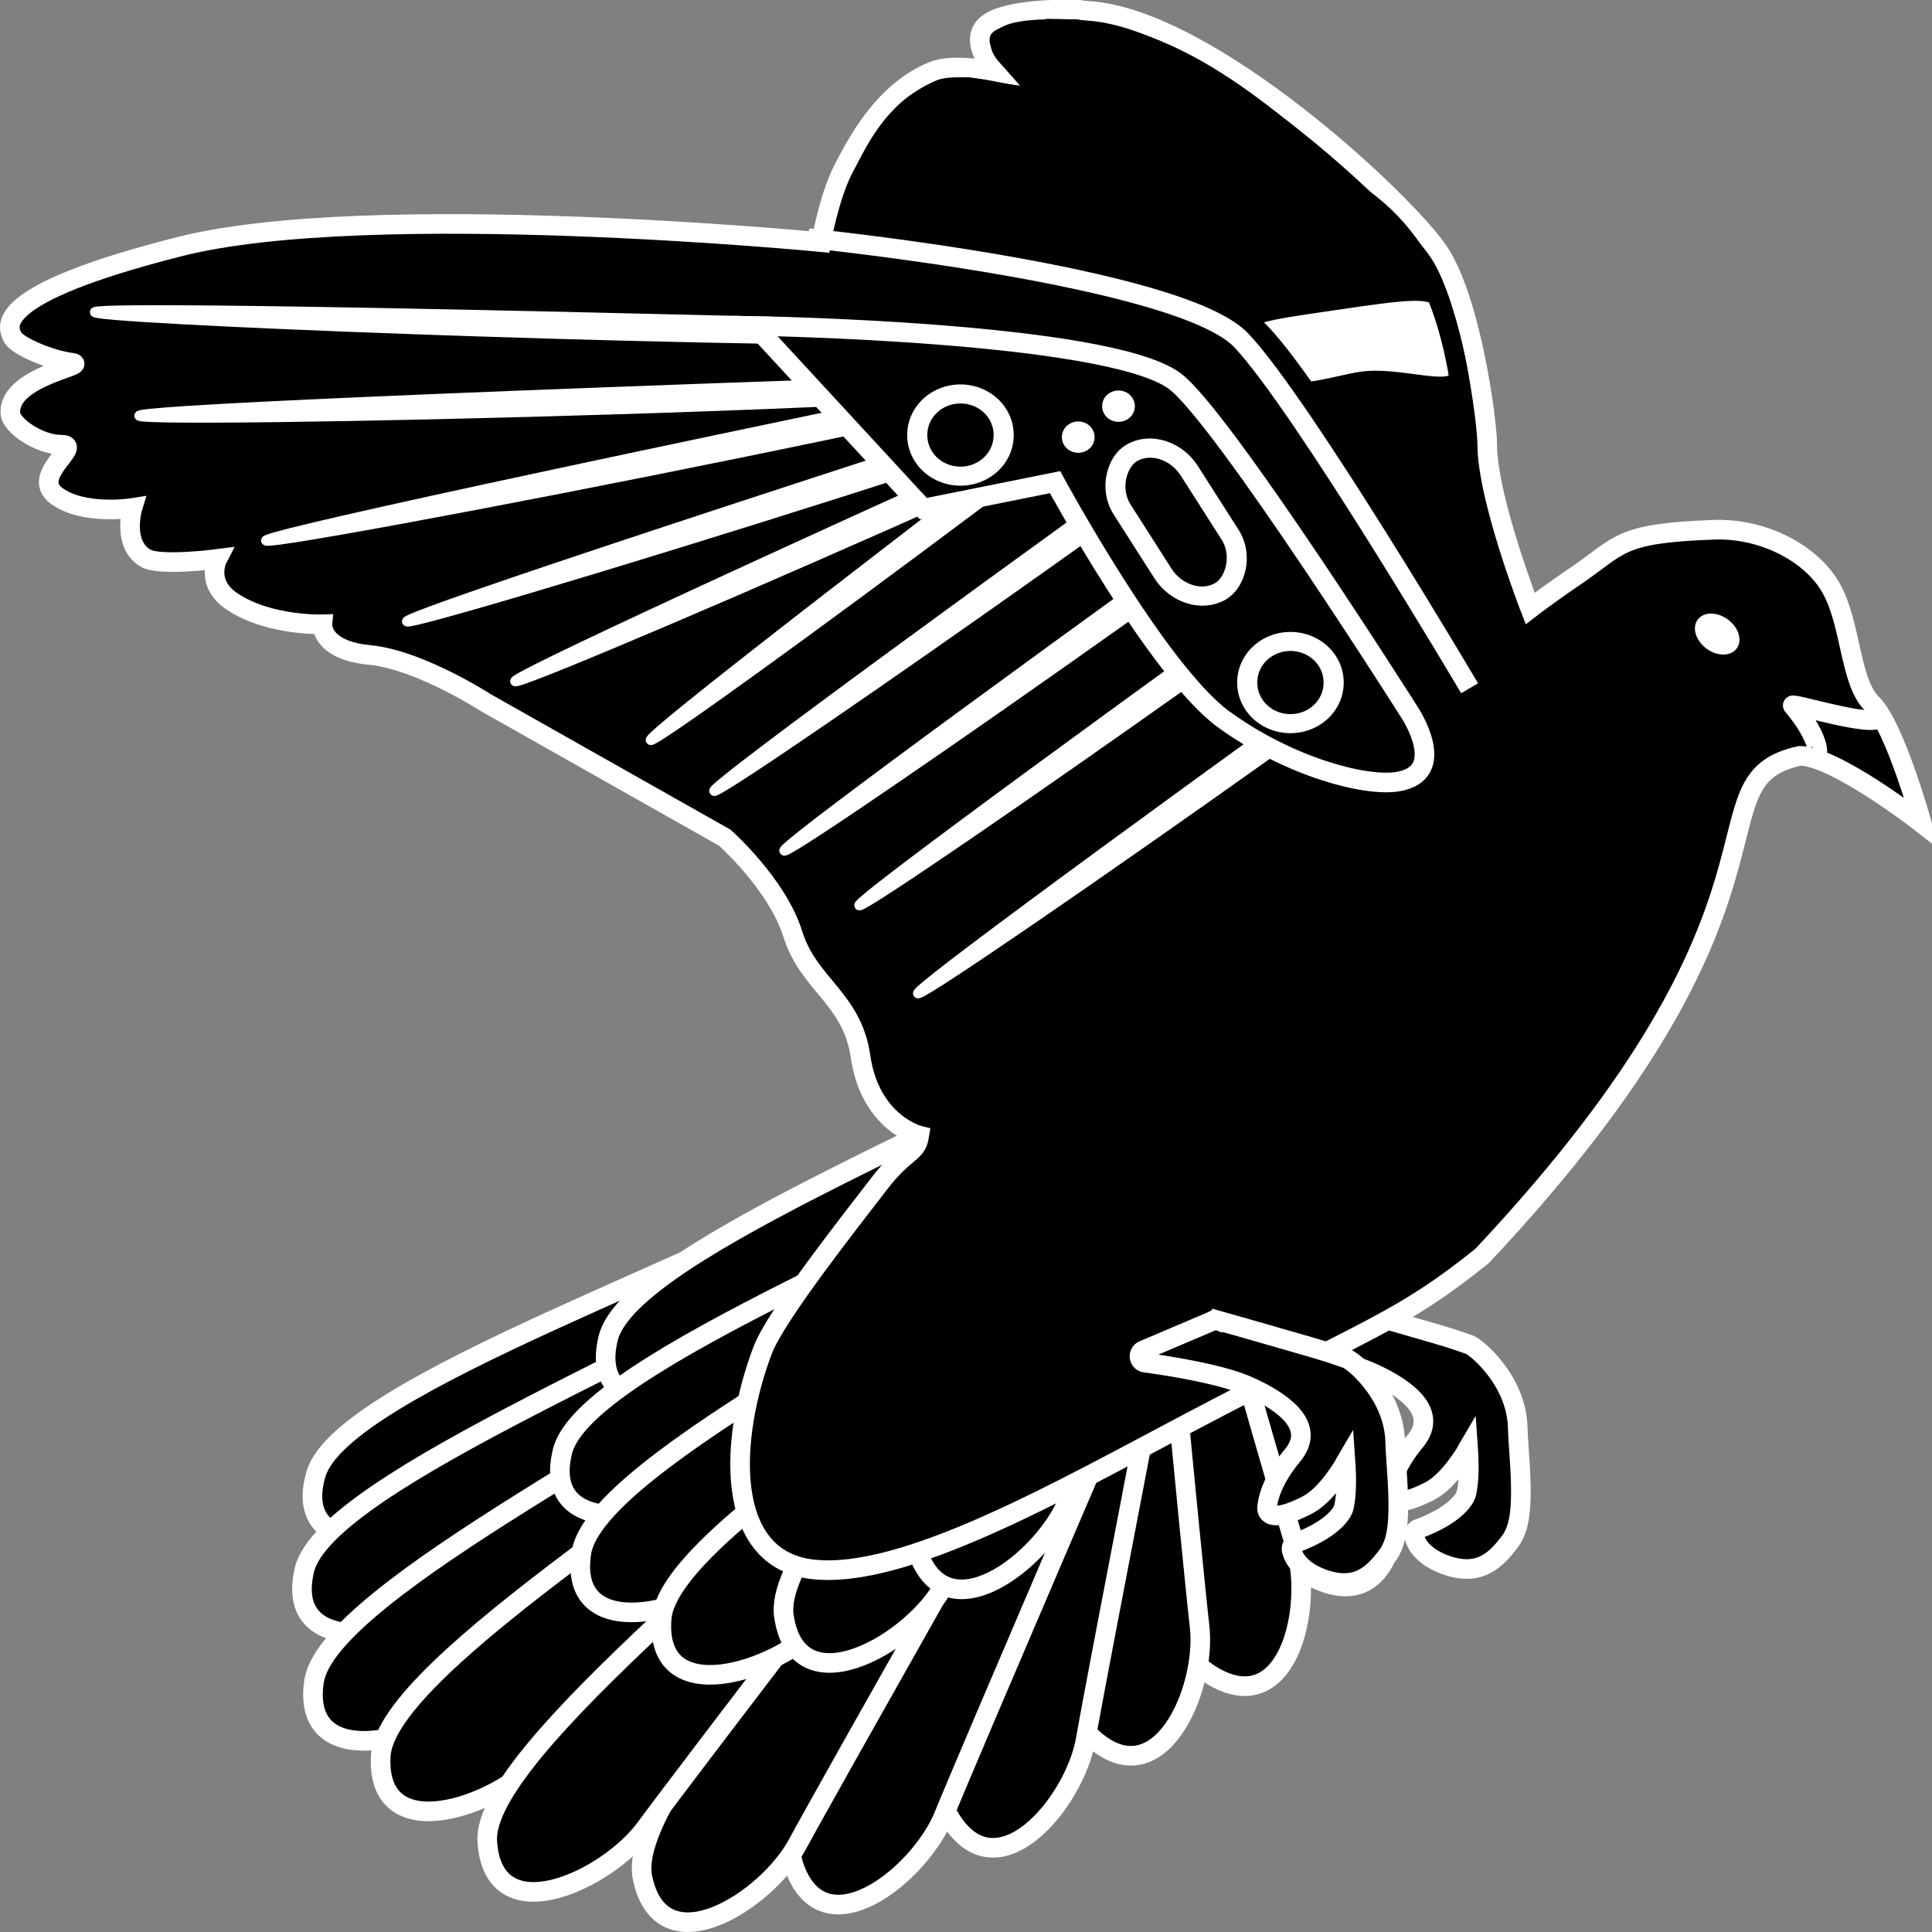 <?xml version="1.0" encoding="UTF-8" standalone="no"?>
<!-- Created with Inkscape (http://www.inkscape.org/) -->

<svg
   xmlns:dc="http://purl.org/dc/elements/1.1/"
   xmlns:cc="http://creativecommons.org/ns#"
   xmlns:rdf="http://www.w3.org/1999/02/22-rdf-syntax-ns#"
   xmlns:svg="http://www.w3.org/2000/svg"
   xmlns="http://www.w3.org/2000/svg"
   xmlns:sodipodi="http://sodipodi.sourceforge.net/DTD/sodipodi-0.dtd"
   xmlns:inkscape="http://www.inkscape.org/namespaces/inkscape"
   width="133"
   height="133"
   id="svg3646"
   version="1.1"
   inkscape:version="0.48.4 r9939"
   sodipodi:docname="da_logo_blk.svg">
  <rect width="100%" height="100%" fill="#808080" stroke="none"/>
  <defs
     id="defs3648">
    <style
       type="text/css"
       id="style7">
      @font-face {
        font-family: 'Alegreya Sans SC', sans-serif;
        src: url('http://fonts.googleapis.com/css?family=Alegreya+Sans+SC') format('woff');
	}
    </style>
  </defs>
  <sodipodi:namedview
     id="base"
     pagecolor="#ffffff"
     bordercolor="#666666"
     borderopacity="1.0"
     inkscape:pageopacity="0.0"
     inkscape:pageshadow="2"
     inkscape:zoom="2.7242219"
     inkscape:cx="76.404278"
     inkscape:cy="41.670041"
     inkscape:document-units="px"
     inkscape:current-layer="layer1"
     showgrid="false"
     inkscape:window-width="1024"
     inkscape:window-height="720"
     inkscape:window-x="0"
     inkscape:window-y="0"
     inkscape:window-maximized="1"
     fit-margin-top="1"
     fit-margin-left="1"
     fit-margin-right="1"
     fit-margin-bottom="1" />
  <g
     inkscape:label="Layer 1"
     inkscape:groupmode="layer"
     id="layer1"
     transform="translate(-278.576,-338.179)">
    <g
       id="g4449">
      <path
         style="fill:#000000;fill-opacity:1;stroke:#ffffff;stroke-width:1.35;stroke-linecap:butt;stroke-linejoin:miter;stroke-miterlimit:4;stroke-opacity:1;stroke-dasharray:none"
         d="m 355.82,405.629 c 4.391,11.672 7.121,38.018 13.038,41.095 5.916,3.077 6.773,-5.236 4.977,-9.256 -1.796,-4.02 -14.267,-33.584 -14.267,-33.584 z"
         id="path4427"
         inkscape:connector-curvature="0"
         sodipodi:nodetypes="czscc" />
      <path
         id="path4415"
         d="m 352.76,343.004 c -4.548,-1.923 4.068,3.026 9.745,5.687 0.983,0.457 1.726,0.791 2.362,1.07 l -0.422,-0.957 c -1.11,-0.655 -2.149,-1.233 -2.149,-1.233 -5.038,-2.506 -8.02,-3.926 -9.536,-4.567 z"
         style="fill:#ffffff;fill-opacity:1;stroke:#ffffff;stroke-width:0.302;stroke-linecap:butt;stroke-linejoin:miter;stroke-miterlimit:4;stroke-opacity:1;stroke-dasharray:none"
         inkscape:connector-curvature="0" />
      <path
         inkscape:connector-curvature="0"
         style="fill:#ffffff;fill-opacity:1;stroke:#ffffff;stroke-width:0.302;stroke-linecap:butt;stroke-linejoin:miter;stroke-miterlimit:4;stroke-opacity:1;stroke-dasharray:none"
         d="m 346.362,345.855 c -4.812,-1.213 4.522,2.375 10.573,4.148 1.047,0.304 1.836,0.521 2.511,0.701 l -0.577,-0.882 c -1.205,-0.479 -2.329,-0.894 -2.329,-0.894 -5.394,-1.716 -8.575,-2.669 -10.179,-3.073 z"
         id="path4417" />
      <path
         id="path4419"
         d="m 342.569,349.44 c -4.903,-0.823 4.718,2.004 10.905,3.285 1.07,0.219 1.876,0.372 2.565,0.497 l -0.653,-0.832 c -1.244,-0.381 -2.4,-0.704 -2.4,-0.704 -5.527,-1.277 -8.782,-1.971 -10.416,-2.246 z"
         style="fill:#ffffff;fill-opacity:1;stroke:#ffffff;stroke-width:0.302;stroke-linecap:butt;stroke-linejoin:miter;stroke-miterlimit:4;stroke-opacity:1;stroke-dasharray:none"
         inkscape:connector-curvature="0" />
      <path
         d="m 616.438,306.219 a 0.659,0.659 0 0 0 -0.094,0.062 l -7.125,3.031 a 0.659,0.659 0 0 0 0.156,1.25 c 0,0 6.873,0.873 10.188,2.25 1.707,0.709 3.709,1.808 4.812,3.062 0.552,0.627 0.864,1.284 0.906,1.938 0.043,0.654 -0.16,1.385 -0.875,2.25 -1.223,1.479 -1.886,2.791 -2.219,3.75 -0.333,0.959 -0.344,1.594 -0.344,1.594 a 0.659,0.659 0 0 0 0.281,0.562 c 0,0 0.091,0.068 0.156,0.094 0.065,0.026 0.133,0.047 0.219,0.062 0.172,0.03 0.38,0.039 0.656,0 0.553,-0.078 1.366,-0.324 2.656,-0.969 1.475,-0.737 2.685,-2.312 3.594,-3.688 0.263,-0.399 0.235,-0.404 0.438,-0.75 0.1,1.448 0.126,3.215 -0.156,4.531 -0.19,0.885 -1.324,1.895 -2.531,2.594 -1.208,0.699 -2.375,1.094 -2.375,1.094 a 0.659,0.659 0 0 0 -0.438,0.719 c 0,0 0.092,0.564 0.531,1.156 0.439,0.592 1.246,1.283 2.594,1.781 1.56,0.577 2.852,0.578 3.938,0.094 1.085,-0.484 1.893,-1.368 2.719,-2.469 1.003,-1.338 1.119,-3.39 1.094,-5.531 -0.025,-2.142 -0.265,-4.412 -0.312,-6.062 -0.068,-2.377 -1.065,-4.35 -2.125,-5.781 -1.06,-1.431 -2.105,-2.281 -2.625,-2.594 -0.142,-0.085 -0.231,-0.102 -0.375,-0.156 -0.144,-0.054 -0.321,-0.117 -0.531,-0.188 -0.42,-0.14 -0.986,-0.336 -1.625,-0.531 -1.279,-0.391 -2.89,-0.847 -4.5,-1.312 -3.219,-0.932 -6.344,-1.812 -6.344,-1.812 a 0.659,0.659 0 0 0 -0.344,-0.031 z"
         id="path4425"
         style="fill:#000000;fill-opacity:1;stroke:#ffffff;stroke-width:2;stroke-linecap:butt;stroke-linejoin:miter;stroke-miterlimit:4;stroke-opacity:1;stroke-dasharray:none"
         inkscape:original="M 616.59375 306.875 L 609.46875 309.90625 C 609.46875 309.90625 616.30227 310.75996 619.8125 312.21875 C 623.32273 313.67754 628.07907 316.6321 624.90625 320.46875 C 622.56017 323.30569 622.5 325.4375 622.5 325.4375 C 622.5 325.4375 623.03125 325.8125 625.53125 324.5625 C 628.03125 323.3125 630.3125 318.59375 630.3125 318.59375 C 630.3125 318.59375 630.87947 322.875 630.34375 325.375 C 629.80804 327.875 625 329.5625 625 329.5625 C 625 329.5625 625.19757 331.04815 627.6875 331.96875 C 630.60963 333.04914 631.98661 331.95536 633.59375 329.8125 C 635.20089 327.66964 634.34726 322.04771 634.25 318.65625 C 634.12373 314.25323 630.52307 311.23989 629.8125 310.8125 C 629.10193 310.38511 616.59375 306.875 616.59375 306.875 z "
         inkscape:radius="0.65895635"
         sodipodi:type="inkscape:offset"
         transform="matrix(0.675,0,0,0.675,-45.504,221.389)" />
      <path
         sodipodi:nodetypes="czscc"
         inkscape:connector-curvature="0"
         id="path4429"
         d="m 353.785,411.059 c 2.926,12.079 2.397,38.547 7.895,42.257 5.498,3.71 7.37,-4.451 6.081,-8.642 -1.289,-4.191 -10.039,-34.934 -10.039,-34.934 z"
         style="fill:#000000;fill-opacity:1;stroke:#ffffff;stroke-width:1.35;stroke-linecap:butt;stroke-linejoin:miter;stroke-miterlimit:4;stroke-opacity:1;stroke-dasharray:none" />
      <path
         style="fill:#000000;fill-opacity:1;stroke:#ffffff;stroke-width:1.35;stroke-linecap:butt;stroke-linejoin:miter;stroke-miterlimit:4;stroke-opacity:1;stroke-dasharray:none"
         d="m 353.526,414.74 c 0.677,12.377 -4.674,38.358 0.064,42.916 4.737,4.557 8.071,-3.173 7.566,-7.512 -0.505,-4.34 -3.512,-36.056 -3.512,-36.056 z"
         id="path4431"
         inkscape:connector-curvature="0"
         sodipodi:nodetypes="czscc" />
      <path
         sodipodi:nodetypes="czscc"
         inkscape:connector-curvature="0"
         id="path4433"
         d="m 355.987,421.874 c -2.85,12.095 -15.357,35.759 -12.083,41.356 3.274,5.597 8.673,-1 9.414,-5.309 0.742,-4.309 6.821,-35.626 6.821,-35.626 z"
         style="fill:#000000;fill-opacity:1;stroke:#ffffff;stroke-width:1.35;stroke-linecap:butt;stroke-linejoin:miter;stroke-miterlimit:4;stroke-opacity:1;stroke-dasharray:none" />
      <path
         style="fill:#000000;fill-opacity:1;stroke:#ffffff;stroke-width:1.35;stroke-linecap:butt;stroke-linejoin:miter;stroke-miterlimit:4;stroke-opacity:1;stroke-dasharray:none"
         d="m 353.91,428.39 c -5.389,11.29 -22.716,32.04 -20.714,38.152 2.003,6.112 8.705,0.698 10.357,-3.378 1.652,-4.075 14.33,-33.56 14.33,-33.56 z"
         id="path4435"
         inkscape:connector-curvature="0"
         sodipodi:nodetypes="czscc" />
      <path
         sodipodi:nodetypes="czscc"
         inkscape:connector-curvature="0"
         id="path4437"
         d="m 347.652,431.582 c -6.616,10.687 -26.157,29.583 -24.846,35.862 1.311,6.279 8.579,1.566 10.675,-2.32 2.096,-3.887 17.987,-31.936 17.987,-31.936 z"
         style="fill:#000000;fill-opacity:1;stroke:#ffffff;stroke-width:1.35;stroke-linecap:butt;stroke-linejoin:miter;stroke-miterlimit:4;stroke-opacity:1;stroke-dasharray:none" />
      <path
         style="fill:#000000;fill-opacity:1;stroke:#ffffff;stroke-width:1.35;stroke-linecap:butt;stroke-linejoin:miter;stroke-miterlimit:4;stroke-opacity:1;stroke-dasharray:none"
         d="m 339.486,418.178 c -10.965,6.737 -37.363,15.312 -39.16,21.482 -1.796,6.17 6.927,5.05 10.639,2.468 3.711,-2.582 31.173,-20.891 31.173,-20.891 z"
         id="path4439"
         inkscape:connector-curvature="0"
         sodipodi:nodetypes="czscc" />
      <path
         sodipodi:nodetypes="czscc"
         inkscape:connector-curvature="0"
         id="path4445"
         d="m 337.523,422.964 c -10.6,7.243 -36.519,17.047 -37.992,23.293 -1.473,6.247 7.182,4.719 10.754,1.966 3.572,-2.753 30.046,-22.328 30.046,-22.328 z"
         style="fill:#000000;fill-opacity:1;stroke:#ffffff;stroke-width:1.35;stroke-linecap:butt;stroke-linejoin:miter;stroke-miterlimit:4;stroke-opacity:1;stroke-dasharray:none" />
      <path
         sodipodi:nodetypes="czscc"
         inkscape:connector-curvature="0"
         id="path4447"
         d="m 358.718,407.398 c -10.686,7.129 -36.721,16.653 -38.268,22.883 -1.547,6.23 7.125,4.796 10.73,2.082 3.605,-2.714 30.311,-22.003 30.311,-22.003 z"
         style="fill:#000000;fill-opacity:1;stroke:#ffffff;stroke-width:1.35;stroke-linecap:butt;stroke-linejoin:miter;stroke-miterlimit:4;stroke-opacity:1;stroke-dasharray:none" />
      <path
         style="fill:#000000;fill-opacity:1;stroke:#ffffff;stroke-width:1.35;stroke-linecap:butt;stroke-linejoin:miter;stroke-miterlimit:4;stroke-opacity:1;stroke-dasharray:none"
         d="m 335.993,427.711 c -9.923,8.06 -34.885,19.89 -35.801,26.231 -0.916,6.342 7.574,4.131 10.89,1.104 3.316,-3.027 27.968,-24.638 27.968,-24.638 z"
         id="path4449"
         inkscape:connector-curvature="0"
         sodipodi:nodetypes="czscc" />
      <path
         style="fill:#000000;fill-opacity:1;stroke:#ffffff;stroke-width:1.35;stroke-linecap:butt;stroke-linejoin:miter;stroke-miterlimit:4;stroke-opacity:1;stroke-dasharray:none"
         d="m 355.569,415.199 c -10.686,7.129 -36.721,16.653 -38.268,22.883 -1.547,6.23 7.125,4.796 10.73,2.082 3.605,-2.714 30.311,-22.003 30.311,-22.003 z"
         id="path4451"
         inkscape:connector-curvature="0"
         sodipodi:nodetypes="czscc" />
      <path
         sodipodi:nodetypes="czscc"
         inkscape:connector-curvature="0"
         id="path4453"
         d="m 338.033,429.977 c -9.143,8.852 -32.919,22.707 -33.247,29.1 -0.328,6.393 7.925,3.487 10.95,0.197 3.025,-3.291 25.591,-26.863 25.591,-26.863 z"
         style="fill:#000000;fill-opacity:1;stroke:#ffffff;stroke-width:1.35;stroke-linecap:butt;stroke-linejoin:miter;stroke-miterlimit:4;stroke-opacity:1;stroke-dasharray:none" />
      <path
         style="fill:#000000;fill-opacity:1;stroke:#ffffff;stroke-width:1.35;stroke-linecap:butt;stroke-linejoin:miter;stroke-miterlimit:4;stroke-opacity:1;stroke-dasharray:none"
         d="m 341.826,432.59 c -8.071,9.745 -30.114,25.976 -29.706,32.365 0.409,6.389 8.279,2.647 10.907,-0.937 2.629,-3.584 22.352,-29.35 22.352,-29.35 z"
         id="path4455"
         inkscape:connector-curvature="0"
         sodipodi:nodetypes="czscc" />
      <path
         sodipodi:nodetypes="czscc"
         inkscape:connector-curvature="0"
         id="path4457"
         d="m 354.571,419.06 c -9.976,8.001 -35.016,19.683 -35.973,26.019 -0.957,6.336 7.546,4.176 10.883,1.169 3.336,-3.008 28.13,-24.472 28.13,-24.472 z"
         style="fill:#000000;fill-opacity:1;stroke:#ffffff;stroke-width:1.35;stroke-linecap:butt;stroke-linejoin:miter;stroke-miterlimit:4;stroke-opacity:1;stroke-dasharray:none" />
      <path
         style="fill:#000000;fill-opacity:1;stroke:#ffffff;stroke-width:1.35;stroke-linecap:butt;stroke-linejoin:miter;stroke-miterlimit:4;stroke-opacity:1;stroke-dasharray:none"
         d="m 358.213,421.38 c -9.399,8.607 -33.573,21.828 -34.088,28.21 -0.515,6.382 7.82,3.695 10.94,0.486 3.12,-3.21 26.37,-26.177 26.37,-26.177 z"
         id="path4459"
         inkscape:connector-curvature="0"
         sodipodi:nodetypes="czscc" />
      <path
         sodipodi:nodetypes="czscc"
         inkscape:connector-curvature="0"
         id="path4461"
         d="m 359.491,414.963 c -7.244,10.313 -27.884,28.127 -26.951,34.467 0.933,6.339 8.472,2.026 10.797,-1.742 2.326,-3.768 19.869,-30.916 19.869,-30.916 z"
         style="fill:#000000;fill-opacity:1;stroke:#ffffff;stroke-width:1.35;stroke-linecap:butt;stroke-linejoin:miter;stroke-miterlimit:4;stroke-opacity:1;stroke-dasharray:none" />
      <path
         style="fill:#000000;fill-opacity:1;stroke:#ffffff;stroke-width:1.35;stroke-linecap:butt;stroke-linejoin:miter;stroke-miterlimit:4;stroke-opacity:1;stroke-dasharray:none"
         d="m 362.82,406.869 c -5.514,11.235 -23.072,31.81 -21.137,37.942 1.935,6.132 8.697,0.785 10.394,-3.274 1.697,-4.058 14.703,-33.415 14.703,-33.415 z"
         id="path4463"
         inkscape:connector-curvature="0"
         sodipodi:nodetypes="czscc" />
      <path
         style="fill:#000000;fill-opacity:1;stroke:#ffffff;stroke-width:1.35;stroke-linecap:butt;stroke-linejoin:miter;stroke-miterlimit:4;stroke-opacity:1;stroke-dasharray:none"
         d="m 352.316,338.827 c -2.495,-0.006 -4.67,0.26 -5.65,0.924 -1.623,1.1 0.346,3.327 0.346,3.327 0,0 -2.829,-0.565 -4.2,0 -3.324,1.369 -5.077,4.642 -6.126,6.634 -1.05,1.992 -1.58,5.135 -1.58,5.135 0,0 -31.042,-3.011 -44.162,0.308 -13.121,3.32 -11.807,5.557 -11.517,6.203 0.29,0.646 2.67,1.621 4.07,1.787 1.4,0.166 -4.447,0.932 -4.2,3.533 0.075,0.788 1.933,2.115 3.507,2.115 1.574,0 -2.205,2.132 -0.346,3.512 1.859,1.38 5.239,0.842 5.239,0.842 0,0 -0.743,2.466 0.888,3.45 0.962,0.581 4.957,0.062 4.957,0.062 0,0 -0.856,1.664 0.996,2.916 2.515,1.701 6.235,1.581 6.235,1.581 0,0 -0.15,1.787 3.269,2.115 3.419,0.329 7.988,3.286 7.988,3.286 l 16.431,9.283 c 0,0 3.615,3.189 4.698,6.654 1.082,3.466 4.082,4.417 4.654,8.4 0.663,4.617 4.048,5.463 4.048,5.463 -0.204,1.3 -0.938,0.923 -2.793,3.348 -1.854,2.425 -7.071,9.001 -7.988,11.419 -2.259,5.953 -2.791,14.432 3.507,15.096 6.298,0.664 16.941,-5.408 25.891,-10.125 12.596,-6.639 14.513,-6.959 20.111,-11.44 23.264,-24.742 14.043,-32.716 21.886,-34.443 2.449,0 8.4,4.642 8.4,4.642 0,0 -1.865,-6.691 -3.42,-8.215 -1.555,-1.524 -1.42,-5.474 -2.82,-7.964 -1.4,-2.49 -4.801,-4.142 -8.037,-4.028 -6.678,0.236 -6.393,1.044 -9.643,3.245 -1.829,1.239 -3.04,2.179 -3.04,2.179 0,0 -2.946,-7.568 -2.957,-11.281 -0.005,-1.668 -1.112,-9.929 -3.334,-13.268 -2.263,-3.402 -15.732,-16.045 -24.116,-16.595 -0.869,-0.057 -0.359,-0.101 -1.191,-0.103 z"
         id="path4465"
         inkscape:connector-curvature="0"
         sodipodi:nodetypes="sscsscsssssscscscsccssczssscccsssscssss" />
      <path
         sodipodi:nodetypes="zsszszz"
         inkscape:connector-curvature="0"
         id="path4467"
         d="m 364.744,360.913 c -0.153,-0.939 0.444,-1.016 5.662,-1.783 5.217,-0.767 6.522,-0.909 7.321,-0.144 0.517,0.495 1.416,3.879 1.086,5.056 -0.33,1.177 -3.973,-0.253 -6.55,0.136 -1.479,0.223 -4.338,1.129 -4.805,0.503 -0.467,-0.626 -2.561,-2.828 -2.714,-3.767 z"
         style="fill:#ffffff;stroke:#000000;stroke-width:0.817px;stroke-linecap:butt;stroke-linejoin:miter;stroke-opacity:1" />
      <path
         sodipodi:nodetypes="csc"
         inkscape:connector-curvature="0"
         id="path4469"
         d="m 348.967,354.705 c 0,0 12.247,1.995 16.453,6.455 4.206,4.46 15.71,23.942 15.71,23.942"
         style="fill:none;stroke:#000000;stroke-width:1.35;stroke-linecap:butt;stroke-linejoin:miter;stroke-miterlimit:4;stroke-opacity:1;stroke-dasharray:none" />
      <path
         style="fill:#ffffff;fill-opacity:1;stroke:#ffffff;stroke-width:0.675;stroke-linecap:butt;stroke-linejoin:miter;stroke-miterlimit:4;stroke-opacity:1;stroke-dasharray:none"
         d="m 290.748,359.53 c -19.607,-0.078 16.227,1.573 40.439,1.972 4.194,0.065 7.378,0.1 10.11,0.123 l -1.039,-0.904 c -4.598,-0.233 -8.941,-0.411 -8.941,-0.411 -21.341,-0.52 -34.033,-0.754 -40.569,-0.78 z"
         id="path4471"
         inkscape:connector-curvature="0" />
      <path
         style="fill:#ffffff;fill-opacity:1;stroke:#ffffff;stroke-width:0.675;stroke-linecap:butt;stroke-linejoin:miter;stroke-miterlimit:4;stroke-opacity:1;stroke-dasharray:none"
         d="m 344.631,364.542 c -5.076,0.038 -10.305,0.123 -10.305,0.123 -85.334,3.016 -32.297,2.607 -0.043,1.212 4.782,-0.211 8.359,-0.381 11.257,-0.534 l -0.909,-0.801 z"
         id="path4473"
         inkscape:connector-curvature="0" />
      <path
         style="fill:#ffffff;fill-opacity:1;stroke:#ffffff;stroke-width:0.675;stroke-linecap:butt;stroke-linejoin:miter;stroke-miterlimit:4;stroke-opacity:1;stroke-dasharray:none"
         d="m 345.085,364.932 c -1.167,0.218 -3.161,0.596 -3.161,0.596 -83.417,17.33 -31.308,7.992 0.173,1.191 1.525,-0.331 2.71,-0.595 4.027,-0.883 l -1.039,-0.904 z"
         id="path4475"
         inkscape:connector-curvature="0" />
      <path
         style="fill:#ffffff;fill-opacity:1;stroke:#ffffff;stroke-width:0.675;stroke-linecap:butt;stroke-linejoin:miter;stroke-miterlimit:4;stroke-opacity:1;stroke-dasharray:none"
         d="m 347.64,367.171 c -75.749,24.51 -29.166,10.9 1.082,0.924 l -1.082,-0.924 z"
         id="path4477"
         inkscape:connector-curvature="0" />
      <path
         style="fill:#ffffff;fill-opacity:1;stroke:#ffffff;stroke-width:0.675;stroke-linecap:butt;stroke-linejoin:miter;stroke-miterlimit:4;stroke-opacity:1;stroke-dasharray:none"
         d="m 349.307,368.629 c -63.737,28.82 -27.075,13.619 1.039,0.883 l -1.039,-0.883 z"
         id="path4479"
         inkscape:connector-curvature="0" />
      <path
         style="fill:#ffffff;fill-opacity:1;stroke:#ffffff;stroke-width:0.675;stroke-linecap:butt;stroke-linejoin:miter;stroke-miterlimit:4;stroke-opacity:1;stroke-dasharray:none"
         d="m 349.393,368.69 c -45.868,35.059 -21.686,17.972 0.974,0.842 l -0.974,-0.842 z"
         id="path4481"
         inkscape:connector-curvature="0" />
      <path
         style="fill:#ffffff;fill-opacity:1;stroke:#ffffff;stroke-width:0.675;stroke-linecap:butt;stroke-linejoin:miter;stroke-miterlimit:4;stroke-opacity:1;stroke-dasharray:none"
         d="m 354.264,372.921 c -46.706,33.793 -22.155,17.352 0.953,0.822 l -0.953,-0.822 z"
         id="path4483"
         inkscape:connector-curvature="0" />
      <path
         style="fill:#ffffff;fill-opacity:1;stroke:#ffffff;stroke-width:0.675;stroke-linecap:butt;stroke-linejoin:miter;stroke-miterlimit:4;stroke-opacity:1;stroke-dasharray:none"
         d="m 359.027,377.07 c -46.579,33.702 -22.124,17.349 0.953,0.842 l -0.953,-0.842 z"
         id="path4485"
         inkscape:connector-curvature="0" />
      <path
         style="fill:#ffffff;fill-opacity:1;stroke:#ffffff;stroke-width:0.675;stroke-linecap:butt;stroke-linejoin:miter;stroke-miterlimit:4;stroke-opacity:1;stroke-dasharray:none"
         d="m 363.724,381.178 c -45.644,33.034 -21.904,17.155 0.953,0.822 l -0.953,-0.822 z"
         id="path4487"
         inkscape:connector-curvature="0" />
      <path
         style="fill:#ffffff;fill-opacity:1;stroke:#ffffff;stroke-width:0.675;stroke-linecap:butt;stroke-linejoin:miter;stroke-miterlimit:4;stroke-opacity:1;stroke-dasharray:none"
         d="m 369.353,386.086 c -48.876,35.343 -22.605,17.729 0.974,0.822 l -0.974,-0.822 z"
         id="path4489"
         inkscape:connector-curvature="0" />
      <path
         style="fill:none;stroke:#000000;stroke-width:1.35;stroke-linecap:butt;stroke-linejoin:miter;stroke-miterlimit:4;stroke-opacity:1;stroke-dasharray:none"
         d="m 351.45,340.162 c -1.224,0.04 -5.567,-0.05 -3.399,2.033 4.109,3.564 0.613,2.552 -2.706,1.992 -4.855,-0.295 -7.321,5.301 -8.486,9.119 0.862,2.692 6.559,3.288 9.1,5.25 8.568,3.883 16.932,8.574 25.624,11.961 2.101,-0.804 7.933,1.523 8.01,-0.965 -0.413,-6.369 -1.49,-13.556 -7.166,-17.684 -5.847,-5.008 -12.5,-11.598 -20.977,-11.707 z"
         id="path4491"
         inkscape:connector-curvature="0" />
      <path
         style="fill:#000000;fill-opacity:1;stroke:#ffffff;stroke-width:1.35;stroke-linecap:butt;stroke-linejoin:miter;stroke-miterlimit:4;stroke-opacity:1;stroke-dasharray:none"
         d="m 330.535,360.619 c 0,0 24.259,0.38 28.895,3.782 3.235,2.374 16.182,22.822 16.182,22.822 0,0 2.807,4.204 -0.859,4.771 -2.189,0.339 -7.347,-0.977 -11.912,-4.273 -4.565,-3.295 -11.634,-16.349 -11.634,-16.349 l -9.069,1.822 z"
         id="path4493"
         inkscape:connector-curvature="0"
         sodipodi:nodetypes="cscszccc" />
      <path
         transform="matrix(0.111,0,0,0.105,401.464,540.506)"
         d="m -280,-1479.424 a 26.786,26.786 0 1 1 -53.571,0 26.786,26.786 0 1 1 53.571,0 z"
         sodipodi:ry="26.785713"
         sodipodi:rx="26.785713"
         sodipodi:cy="-1479.4235"
         sodipodi:cx="-306.78571"
         id="path4495"
         style="fill:#000000;fill-opacity:1;stroke:#ffffff;stroke-width:12.473;stroke-linecap:round;stroke-linejoin:miter;stroke-miterlimit:4.2;stroke-opacity:1;stroke-dasharray:none;stroke-dashoffset:0"
         sodipodi:type="arc" />
      <path
         sodipodi:type="arc"
         style="fill:#000000;fill-opacity:1;stroke:#ffffff;stroke-width:12.473;stroke-linecap:round;stroke-linejoin:miter;stroke-miterlimit:4.2;stroke-opacity:1;stroke-dasharray:none;stroke-dashoffset:0"
         id="path4497"
         sodipodi:cx="-306.78571"
         sodipodi:cy="-1479.4235"
         sodipodi:rx="26.785713"
         sodipodi:ry="26.785713"
         d="m -280,-1479.424 a 26.786,26.786 0 1 1 -53.571,0 26.786,26.786 0 1 1 53.571,0 z"
         transform="matrix(0.111,0,0,0.105,378.748,523.468)" />
      <rect
         style="fill:#000000;fill-opacity:1;stroke:#ffffff;stroke-width:1.35;stroke-linecap:round;stroke-linejoin:miter;stroke-miterlimit:4.2;stroke-opacity:1;stroke-dasharray:none;stroke-dashoffset:0"
         id="rect4499"
         width="11.318"
         height="5.338"
         x="498.356"
         y="-104.606"
         rx="3.05"
         ry="3.358"
         transform="matrix(0.538,0.843,-0.867,0.498,0,0)" />
      <path
         sodipodi:type="arc"
         style="fill:#ffffff;fill-opacity:1;stroke:#ffffff;stroke-width:12.473;stroke-linecap:round;stroke-linejoin:miter;stroke-miterlimit:4.2;stroke-opacity:1;stroke-dasharray:none;stroke-dashoffset:0"
         id="path4501"
         sodipodi:cx="-306.78571"
         sodipodi:cy="-1479.4235"
         sodipodi:rx="26.785713"
         sodipodi:ry="26.785713"
         d="m -280,-1479.424 a 26.786,26.786 0 1 1 -53.571,0 26.786,26.786 0 1 1 53.571,0 z"
         transform="matrix(0.039,0.032,-0.025,0.028,371.768,433.069)" />
      <path
         style="fill:none;stroke:#ffffff;stroke-width:1.35;stroke-linecap:butt;stroke-linejoin:miter;stroke-miterlimit:4;stroke-opacity:1;stroke-dasharray:none"
         d="m 334.221,354.575 c 0,0 25.607,2.582 29.813,7.042 4.206,4.46 15.71,23.942 15.71,23.942"
         id="path4503"
         inkscape:connector-curvature="0"
         sodipodi:nodetypes="csc" />
      <path
         transform="matrix(0.675,0,0,0.675,-53.941,222.354)"
         sodipodi:type="inkscape:offset"
         inkscape:radius="0.65895635"
         inkscape:original="M 616.59375 306.875 L 609.46875 309.90625 C 609.46875 309.90625 616.30227 310.75996 619.8125 312.21875 C 623.32273 313.67754 628.07907 316.6321 624.90625 320.46875 C 622.56017 323.30569 622.5 325.4375 622.5 325.4375 C 622.5 325.4375 623.03125 325.8125 625.53125 324.5625 C 628.03125 323.3125 630.3125 318.59375 630.3125 318.59375 C 630.3125 318.59375 630.87947 322.875 630.34375 325.375 C 629.80804 327.875 625 329.5625 625 329.5625 C 625 329.5625 625.19757 331.04815 627.6875 331.96875 C 630.60963 333.04914 631.98661 331.95536 633.59375 329.8125 C 635.20089 327.66964 634.34726 322.04771 634.25 318.65625 C 634.12373 314.25323 630.52307 311.23989 629.8125 310.8125 C 629.10193 310.38511 616.59375 306.875 616.59375 306.875 z "
         style="fill:#000000;fill-opacity:1;stroke:#ffffff;stroke-width:2;stroke-linecap:butt;stroke-linejoin:miter;stroke-miterlimit:4;stroke-opacity:1;stroke-dasharray:none"
         id="path4505"
         d="m 616.438,306.219 a 0.659,0.659 0 0 0 -0.094,0.062 l -7.125,3.031 a 0.659,0.659 0 0 0 0.156,1.25 c 0,0 6.873,0.873 10.188,2.25 1.707,0.709 3.709,1.808 4.812,3.062 0.552,0.627 0.864,1.284 0.906,1.938 0.043,0.654 -0.16,1.385 -0.875,2.25 -1.223,1.479 -1.886,2.791 -2.219,3.75 -0.333,0.959 -0.344,1.594 -0.344,1.594 a 0.659,0.659 0 0 0 0.281,0.562 c 0,0 0.091,0.068 0.156,0.094 0.065,0.026 0.133,0.047 0.219,0.062 0.172,0.03 0.38,0.039 0.656,0 0.553,-0.078 1.366,-0.324 2.656,-0.969 1.475,-0.737 2.685,-2.312 3.594,-3.688 0.263,-0.399 0.235,-0.404 0.438,-0.75 0.1,1.448 0.126,3.215 -0.156,4.531 -0.19,0.885 -1.324,1.895 -2.531,2.594 -1.208,0.699 -2.375,1.094 -2.375,1.094 a 0.659,0.659 0 0 0 -0.438,0.719 c 0,0 0.092,0.564 0.531,1.156 0.439,0.592 1.246,1.283 2.594,1.781 1.56,0.577 2.852,0.578 3.938,0.094 1.085,-0.484 1.893,-1.368 2.719,-2.469 1.003,-1.338 1.119,-3.39 1.094,-5.531 -0.025,-2.142 -0.265,-4.412 -0.312,-6.062 -0.068,-2.377 -1.065,-4.35 -2.125,-5.781 -1.06,-1.431 -2.105,-2.281 -2.625,-2.594 -0.142,-0.085 -0.231,-0.102 -0.375,-0.156 -0.144,-0.054 -0.321,-0.117 -0.531,-0.188 -0.42,-0.14 -0.986,-0.336 -1.625,-0.531 -1.279,-0.391 -2.89,-0.847 -4.5,-1.312 -3.219,-0.932 -6.344,-1.812 -6.344,-1.812 a 0.659,0.659 0 0 0 -0.344,-0.031 z" />
      <path
         style="fill:none;stroke:#ffffff;stroke-width:1.35;stroke-linecap:butt;stroke-linejoin:miter;stroke-miterlimit:4;stroke-opacity:1;stroke-dasharray:none"
         d="m 403.568,390.21 c 0.305,-0.115 0.1,-1.478 -1.574,-3.455 -0.218,-0.257 5.731,1.597 5.921,0.801"
         id="path4507"
         inkscape:connector-curvature="0"
         sodipodi:nodetypes="csc" />
      <path
         sodipodi:type="arc"
         style="fill:#ffffff;fill-opacity:1;stroke:none"
         id="path4509"
         sodipodi:cx="-306.78571"
         sodipodi:cy="-1479.4235"
         sodipodi:rx="26.785713"
         sodipodi:ry="26.785713"
         d="m -280,-1479.424 a 26.786,26.786 0 1 1 -53.571,0 26.786,26.786 0 1 1 53.571,0 z"
         transform="matrix(0.042,0,0,0.04,368.459,425.317)" />
      <path
         transform="matrix(0.042,0,0,0.04,365.688,427.448)"
         d="m -280,-1479.424 a 26.786,26.786 0 1 1 -53.571,0 26.786,26.786 0 1 1 53.571,0 z"
         sodipodi:ry="26.785713"
         sodipodi:rx="26.785713"
         sodipodi:cy="-1479.4235"
         sodipodi:cx="-306.78571"
         id="path4511"
         style="fill:#ffffff;fill-opacity:1;stroke:none"
         sodipodi:type="arc" />
    </g>
  </g>
</svg>
